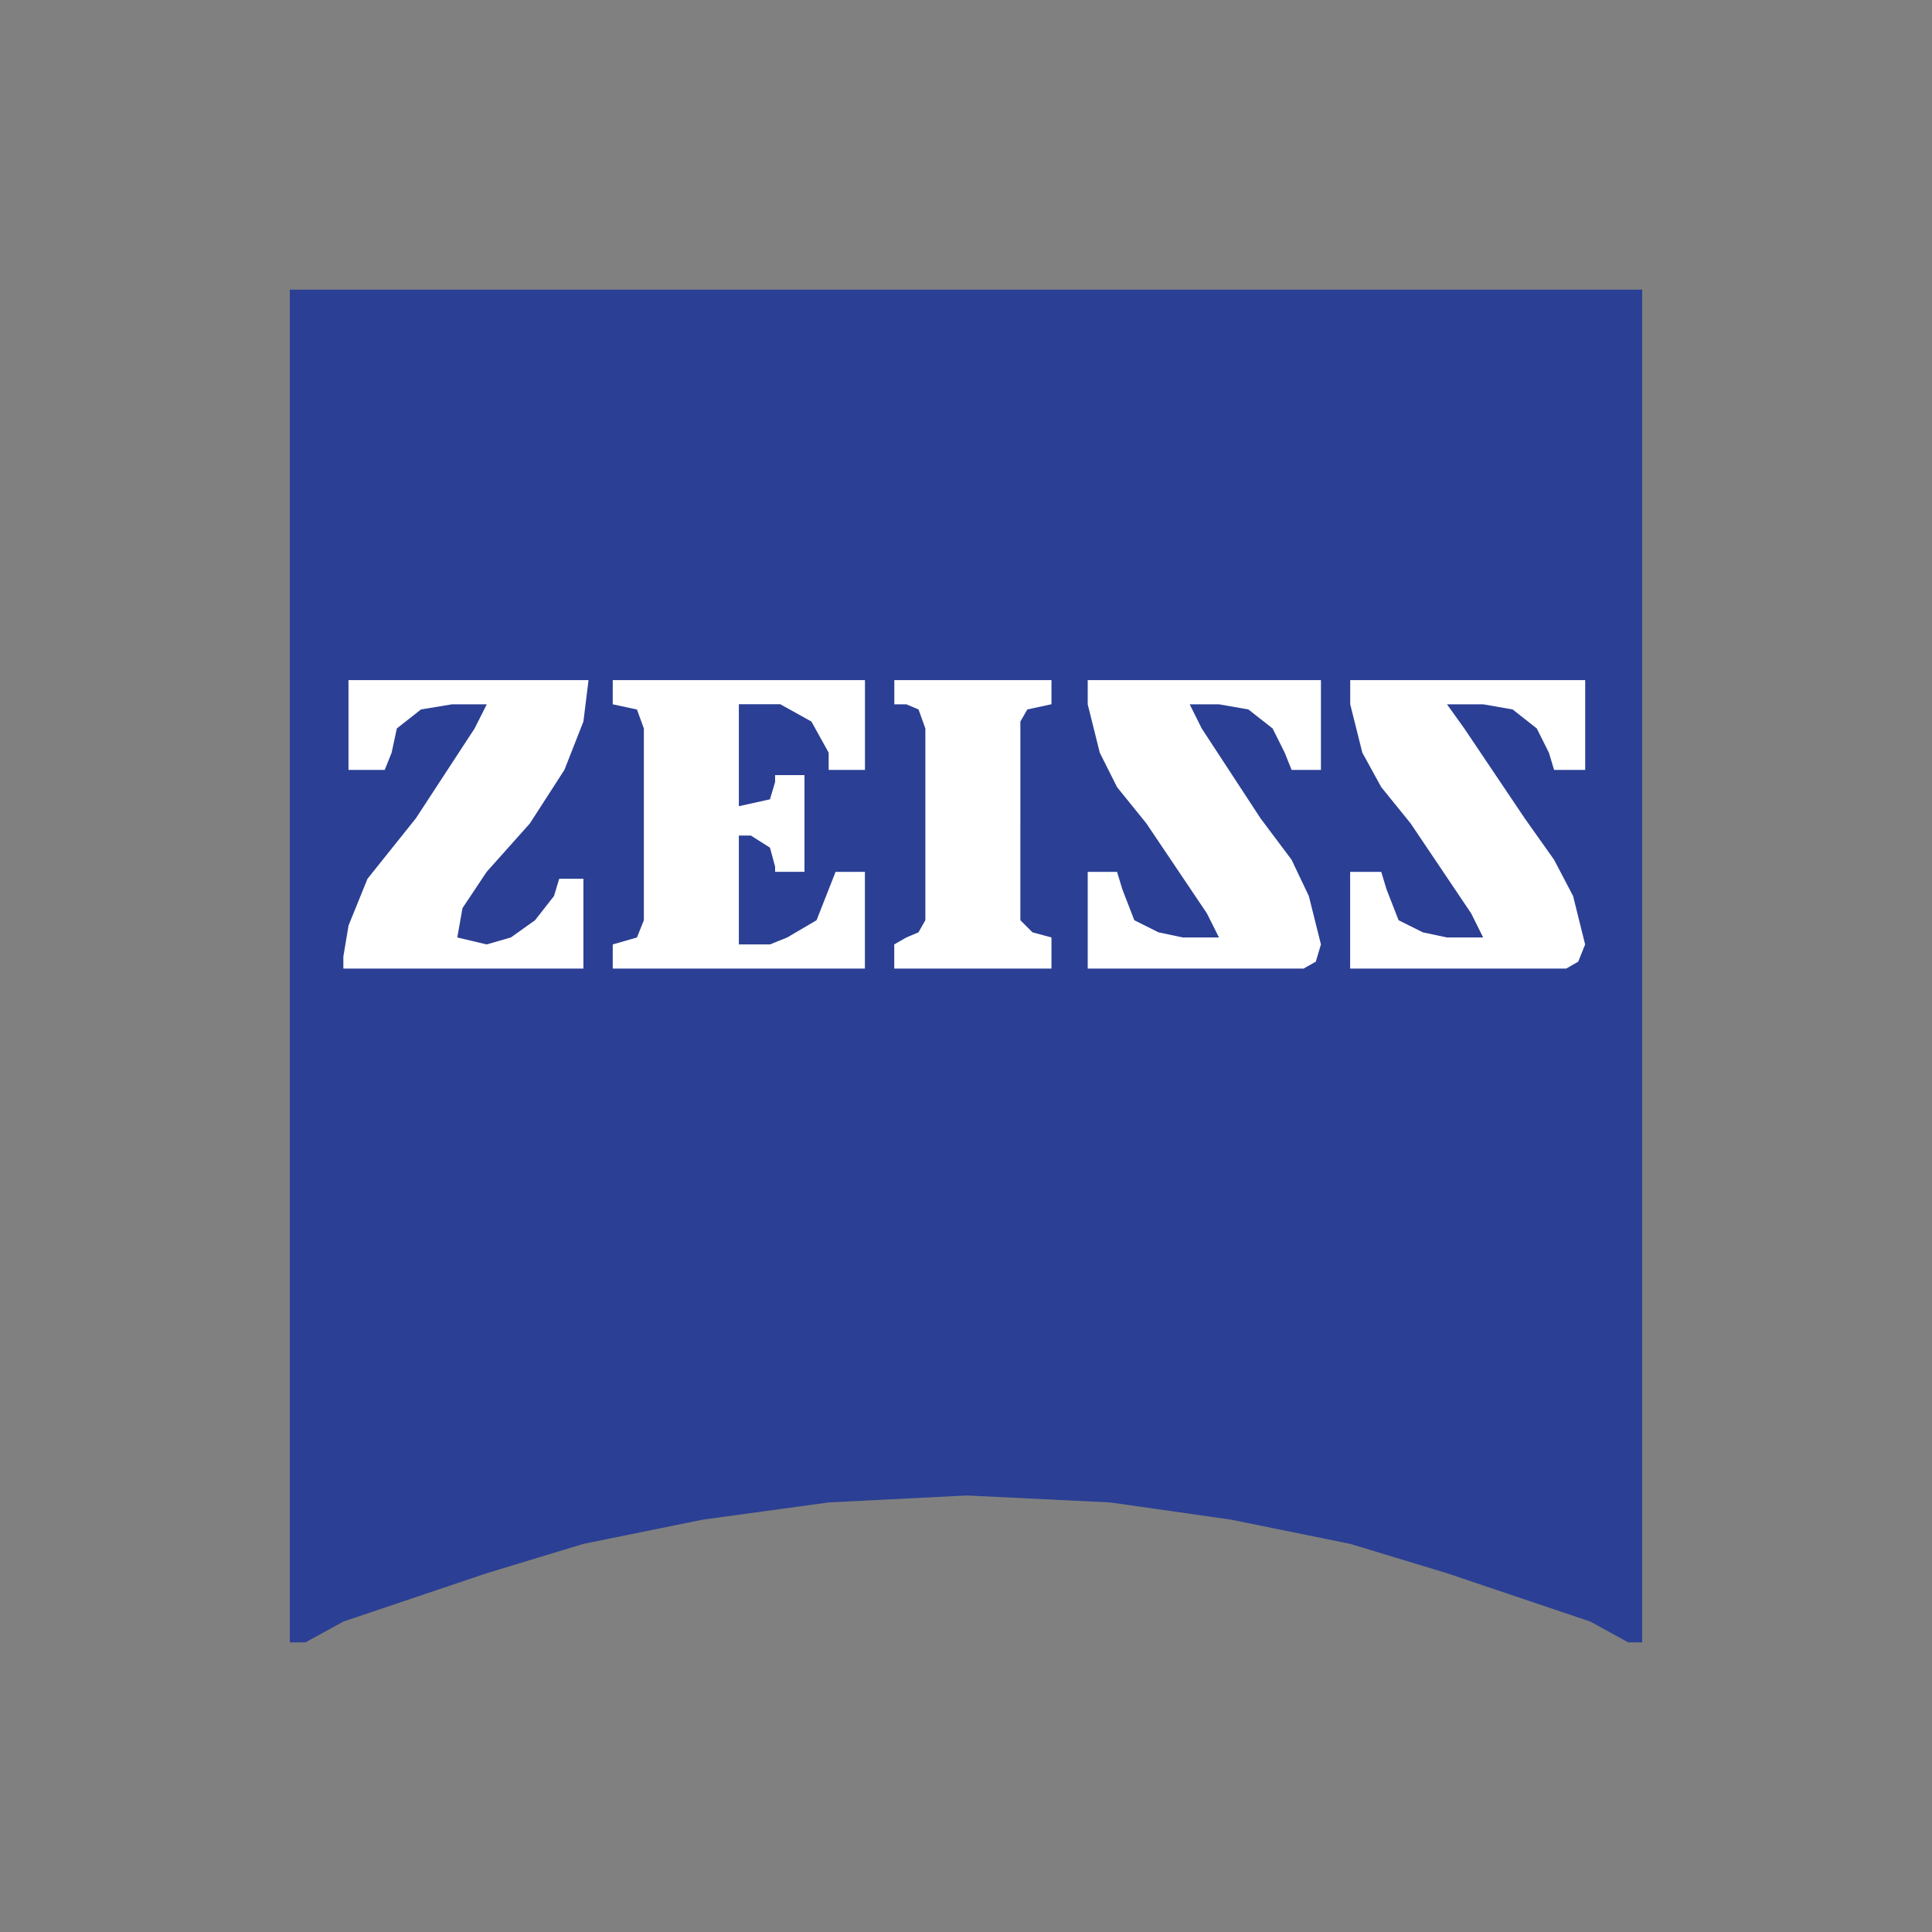 <svg width="40" height="40" fill="none" xmlns="http://www.w3.org/2000/svg"><rect width="100%" height="100%" fill="#808080" stroke="none"/><g clip-path="url(#a)" transform="matrix(1.4 0 0 1.4 -8 -8)" fill-rule="evenodd" clip-rule="evenodd"><path d="M10 9.998h20v20.004h-.208l-.559-.307-2.12-.715-1.43-.434-1.762-.358-1.788-.255-2.12-.103-2.044.103-1.864.255-1.763.358-1.43.434-2.12.715-.56.307H10Z" fill="#2b3f94"/><path d="m24.993 20.038.18-.102.076-.255-.179-.716-.255-.536-.46-.614-.869-1.328-.178-.357h.434l.434.076.358.281.179.358.102.255h.434v-1.328H21.8v.358l.178.715.256.51.434.537.894 1.329.179.357h-.536l-.358-.076-.358-.179-.178-.46-.077-.255H21.8v1.43zM18.94 15.772v.358h.178l.18.076.101.281v2.836l-.102.179-.179.076-.179.103v.357h2.325v-.46l-.281-.076-.179-.179V16.385l.103-.179.357-.077v-.357zM14.776 15.772h3.73V17.1h-.537v-.255l-.255-.46-.46-.256h-.613v1.508l.46-.102.076-.256v-.102h.434v1.43h-.434v-.076l-.076-.281-.282-.179h-.178v1.61h.46l.255-.103.434-.255.281-.715h.434v1.43h-3.729v-.357l.358-.103.102-.255v-2.836l-.102-.28-.358-.077zM10.792 20.038v-.178l.077-.46.28-.69.716-.895.868-1.328.18-.357H12.4l-.46.076-.357.281-.077.358-.102.255h-.536v-1.328h3.55l-.076.613-.281.715-.511.792-.639.716-.357.536-.077.434.434.103.358-.103.358-.255.28-.358.077-.255h.358v1.328zM28.876 20.038l.178-.102.102-.255-.178-.716-.281-.536-.435-.614-.893-1.328-.256-.357h.536l.435.076.357.281.179.358.077.255h.46v-1.328H25.682v.358l.179.715.28.51.435.537.894 1.329.178.357h-.536l-.357-.076-.358-.179-.179-.46-.077-.255h-.46v1.43z" fill="#fff"/></g><defs><clipPath id="a"><path fill="#fff" d="M0 0h40v40H0z"/></clipPath></defs></svg>